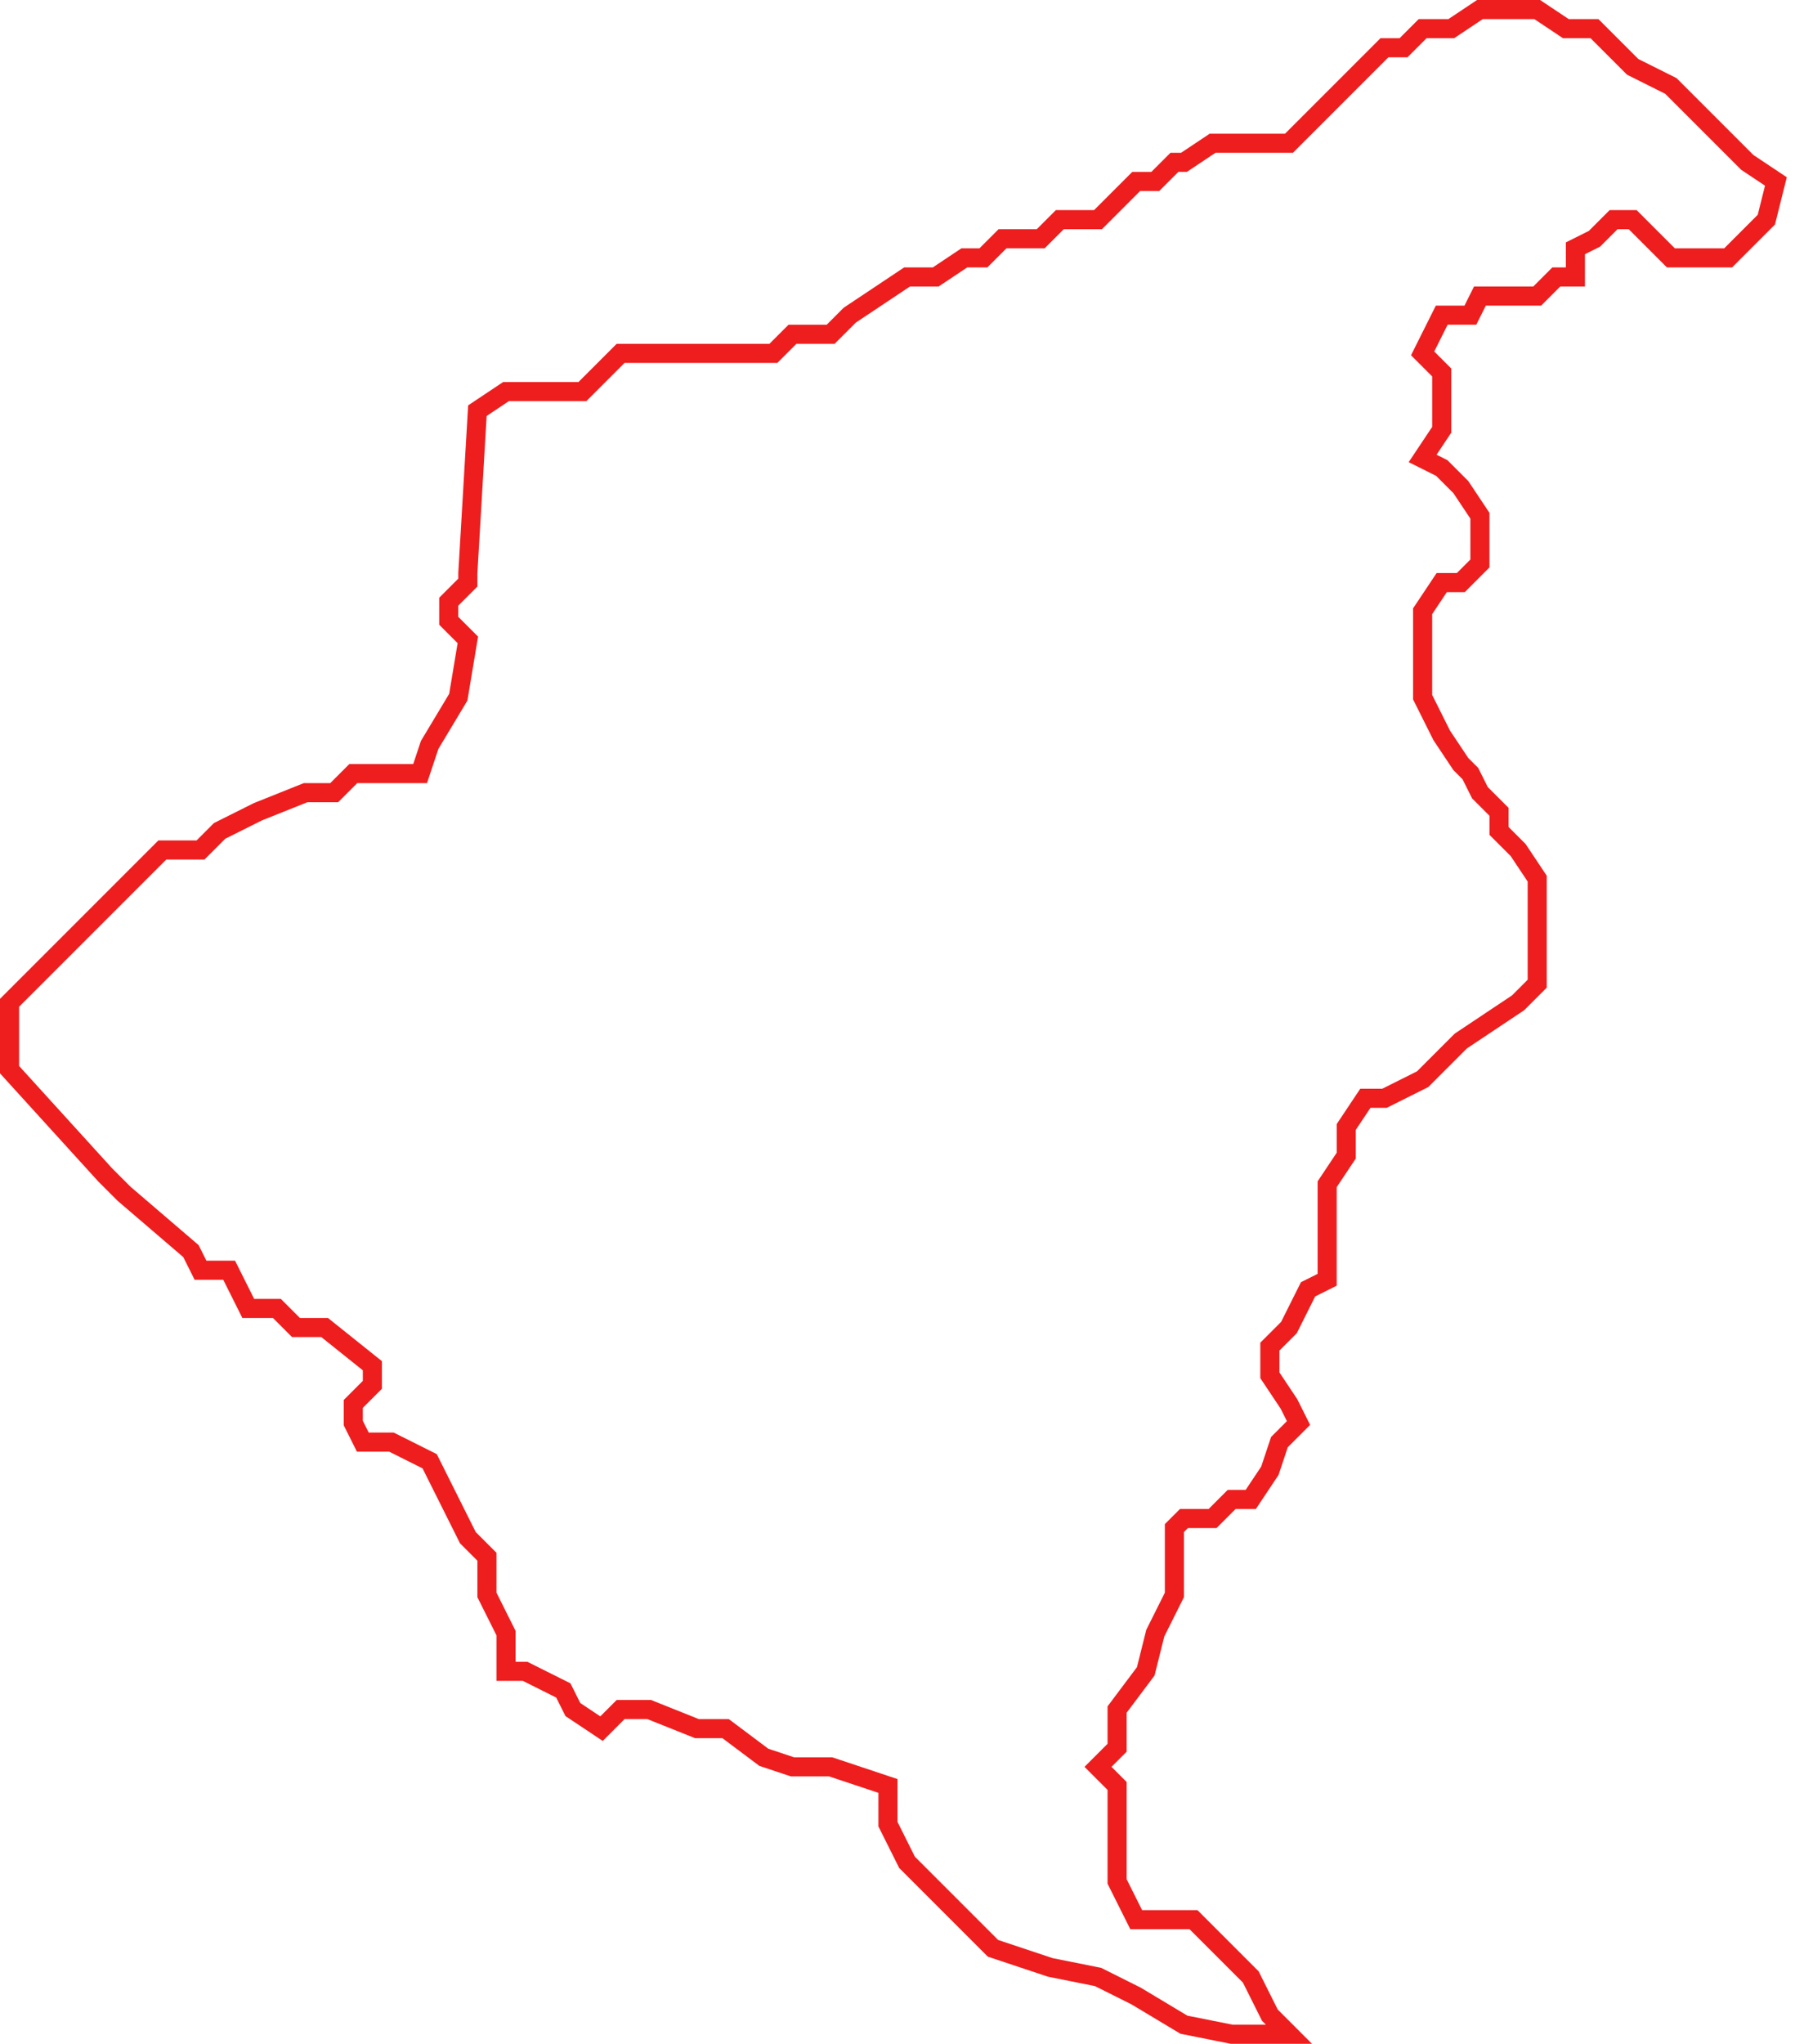 <svg width="94" height="107" viewBox="0 0 94 107" fill="none" xmlns="http://www.w3.org/2000/svg">
<path d="M69.5 62V67L68.5 67.5L68 68.5L67.5 69.5L66.5 70.5V72L67.5 73.5L68 74.5L67 75.5L66.5 77L65.5 78.5H64.5L63.5 79.5H62L61.5 80V83.5L60.5 85.5L60 87.5L58.5 89.5V91.5L57.5 92.5L58.5 93.5V98.5L59.5 100.5H62.5L65.5 103.5L66.5 105.5L67.5 106.5H66.5H64.5L62 106L59.5 104.5L57.5 103.5L55 103L53.5 102.5L52 102L47.5 97.5L46.5 95.5V93.5L43.5 92.5H41.5L40 92L38 90.5H36.5L34 89.5H32.5L31.5 90.5L30 89.5L29.5 88.5L27.5 87.5H26.5V85.5L25.5 83.5V81.5L24.5 80.5L22.5 76.5L20.5 75.5H19L18.5 74.5V73.5L19.5 72.5V71.5L17 69.5H15.5L14.5 68.5H13L12 66.5H10.5L10 65.5L6.5 62.5L5.5 61.5L0.5 56V55V52.5L8.5 44.5H10.5L11.5 43.5L13.5 42.5L16 41.5H17.5L18.5 40.5H20H22L22.5 39L24 36.5L24.5 33.5L23.5 32.5V31.5L24.5 30.5V30L25 21.5L26.5 20.5H28.5H30.5L32.5 18.5H40.5L41.5 17.5H43.5L44.5 16.5L47.5 14.5H49L50.5 13.5H51.5L52.5 12.5H54.5L55.5 11.5H57.5L58.5 10.5L59.5 9.5H60.5L61.5 8.5H62L63.5 7.5H67.5L68.5 6.5L69.5 5.5L70.5 4.5L71.5 3.5L72.5 2.5H73.5L74.5 1.5H76L77.5 0.5H78.5H80.5L82 1.5H83.5L85.5 3.5L87.5 4.5L89.5 6.5L91.5 8.5L93 9.5L92.5 11.5L90.5 13.5H87.5L86.5 12.5L85.5 11.5H84.5L83.5 12.5L82.5 13V14.5H81.5L80.5 15.5H77.5L77 16.5H75.5L74.5 18.5L75.5 19.5V22.5L74.5 24L75.5 24.5L76.5 25.5L77.5 27V29.5L76.5 30.5H75.5L74.5 32V36.5L75.5 38.5L76.5 40L77 40.5L77.5 41.5L78.5 42.5V43.5L79.5 44.5L80.5 46V51.5L79.5 52.5L78 53.5L76.5 54.5L75.5 55.5L74.5 56.5L72.5 57.5H71.5L70.5 59V60.5L69.5 62Z" stroke="#EE1E1E"/>
</svg>
